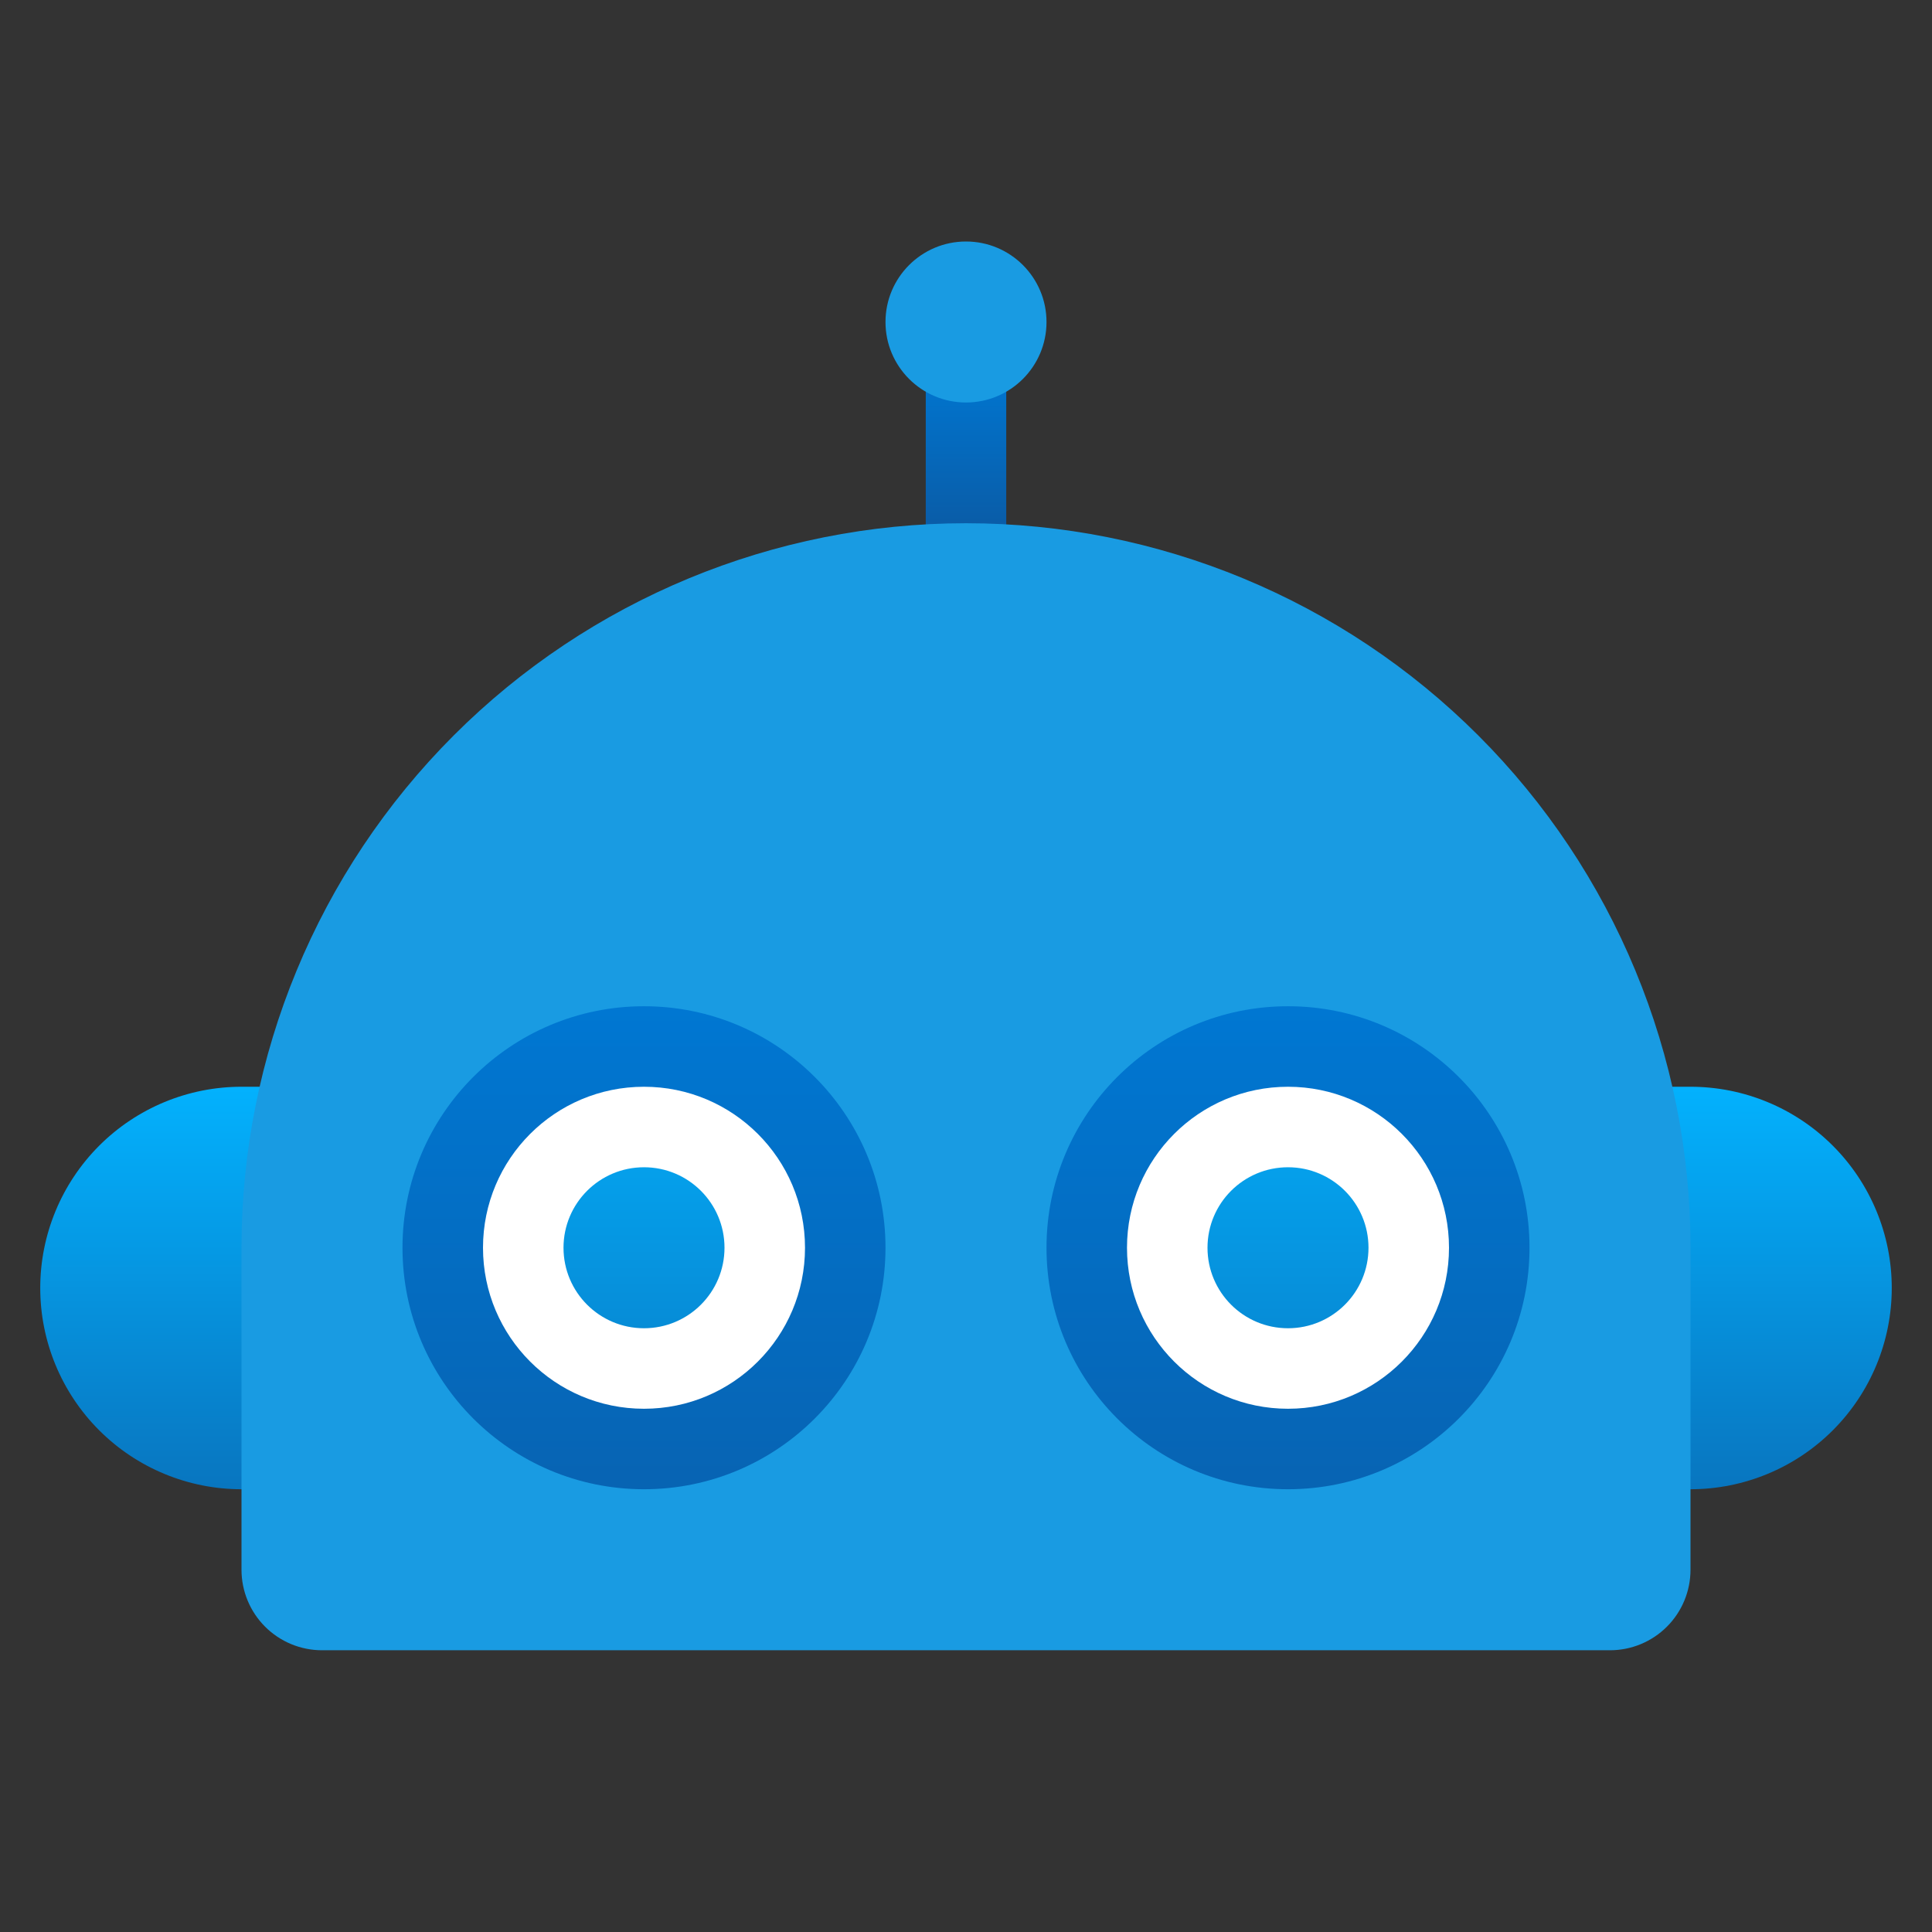 <svg width="100" height="100" viewBox="0 0 100 100" fill="none" xmlns="http://www.w3.org/2000/svg">
<rect x="0" y="0" width="100" height="100" fill="#333333" stroke="none"/>
<path d="M52.083 16.667H47.917V29.167H52.083V16.667Z" fill="url(#paint0_linear_408_26)"/>
<path d="M12.5 56.25H16.667V77.083H12.5C11.132 77.083 9.777 76.814 8.514 76.29C7.25 75.767 6.102 75 5.134 74.032C3.181 72.079 2.083 69.429 2.083 66.667C2.083 63.904 3.181 61.255 5.134 59.301C7.088 57.347 9.737 56.25 12.5 56.25Z" fill="url(#paint1_linear_408_26)"/>
<path d="M83.333 56.25H87.5C90.263 56.25 92.912 57.347 94.866 59.301C96.819 61.255 97.917 63.904 97.917 66.667C97.917 69.429 96.819 72.079 94.866 74.032C92.912 75.986 90.263 77.083 87.5 77.083H83.333V56.25Z" fill="url(#paint2_linear_408_26)"/>
<path d="M50 27.083C59.946 27.083 69.484 31.034 76.516 38.067C83.549 45.099 87.5 54.638 87.5 64.583V81.25C87.5 82.355 87.061 83.415 86.28 84.196C85.498 84.978 84.438 85.417 83.333 85.417H16.667C15.562 85.417 14.502 84.978 13.72 84.196C12.939 83.415 12.5 82.355 12.5 81.25V64.583C12.5 54.638 16.451 45.099 23.483 38.067C30.516 31.034 40.054 27.083 50 27.083Z" fill="#199BE2"/>
<path d="M33.333 77.083C40.237 77.083 45.833 71.487 45.833 64.583C45.833 57.68 40.237 52.083 33.333 52.083C26.43 52.083 20.833 57.68 20.833 64.583C20.833 71.487 26.43 77.083 33.333 77.083Z" fill="url(#paint3_linear_408_26)"/>
<path d="M66.667 77.083C73.57 77.083 79.167 71.487 79.167 64.583C79.167 57.68 73.57 52.083 66.667 52.083C59.763 52.083 54.167 57.68 54.167 64.583C54.167 71.487 59.763 77.083 66.667 77.083Z" fill="url(#paint4_linear_408_26)"/>
<path d="M66.667 72.917C71.269 72.917 75 69.186 75 64.583C75 59.981 71.269 56.25 66.667 56.25C62.064 56.25 58.333 59.981 58.333 64.583C58.333 69.186 62.064 72.917 66.667 72.917Z" fill="white"/>
<path d="M66.667 68.75C68.968 68.75 70.833 66.885 70.833 64.583C70.833 62.282 68.968 60.417 66.667 60.417C64.365 60.417 62.5 62.282 62.5 64.583C62.5 66.885 64.365 68.75 66.667 68.75Z" fill="url(#paint5_linear_408_26)"/>
<path d="M33.333 72.917C37.936 72.917 41.667 69.186 41.667 64.583C41.667 59.981 37.936 56.25 33.333 56.25C28.731 56.25 25 59.981 25 64.583C25 69.186 28.731 72.917 33.333 72.917Z" fill="white"/>
<path d="M33.333 68.75C35.635 68.75 37.5 66.885 37.5 64.583C37.5 62.282 35.635 60.417 33.333 60.417C31.032 60.417 29.167 62.282 29.167 64.583C29.167 66.885 31.032 68.75 33.333 68.75Z" fill="url(#paint6_linear_408_26)"/>
<path d="M50 20.833C52.301 20.833 54.167 18.968 54.167 16.667C54.167 14.366 52.301 12.5 50 12.5C47.699 12.5 45.833 14.366 45.833 16.667C45.833 18.968 47.699 20.833 50 20.833Z" fill="#199BE2"/>
<defs>
<linearGradient id="paint0_linear_408_26" x1="50" y1="18.977" x2="50" y2="28.267" gradientUnits="userSpaceOnUse">
<stop stop-color="#0077D2"/>
<stop offset="1" stop-color="#0B59A2"/>
</linearGradient>
<linearGradient id="paint1_linear_408_26" x1="9.375" y1="55.66" x2="9.375" y2="87.054" gradientUnits="userSpaceOnUse">
<stop stop-color="#03B3FF"/>
<stop offset="1" stop-color="#0B59A2"/>
</linearGradient>
<linearGradient id="paint2_linear_408_26" x1="90.625" y1="55.66" x2="90.625" y2="87.054" gradientUnits="userSpaceOnUse">
<stop stop-color="#03B3FF"/>
<stop offset="1" stop-color="#0B59A2"/>
</linearGradient>
<linearGradient id="paint3_linear_408_26" x1="33.333" y1="52.196" x2="33.333" y2="90.615" gradientUnits="userSpaceOnUse">
<stop stop-color="#0077D2"/>
<stop offset="1" stop-color="#0B59A2"/>
</linearGradient>
<linearGradient id="paint4_linear_408_26" x1="66.667" y1="52.196" x2="66.667" y2="90.615" gradientUnits="userSpaceOnUse">
<stop stop-color="#0077D2"/>
<stop offset="1" stop-color="#0B59A2"/>
</linearGradient>
<linearGradient id="paint5_linear_408_26" x1="66.667" y1="52.196" x2="66.667" y2="90.615" gradientUnits="userSpaceOnUse">
<stop stop-color="#03B3FF"/>
<stop offset="1" stop-color="#0B59A2"/>
</linearGradient>
<linearGradient id="paint6_linear_408_26" x1="33.333" y1="52.196" x2="33.333" y2="90.615" gradientUnits="userSpaceOnUse">
<stop stop-color="#03B3FF"/>
<stop offset="1" stop-color="#0B59A2"/>
</linearGradient>
</defs>
</svg>
